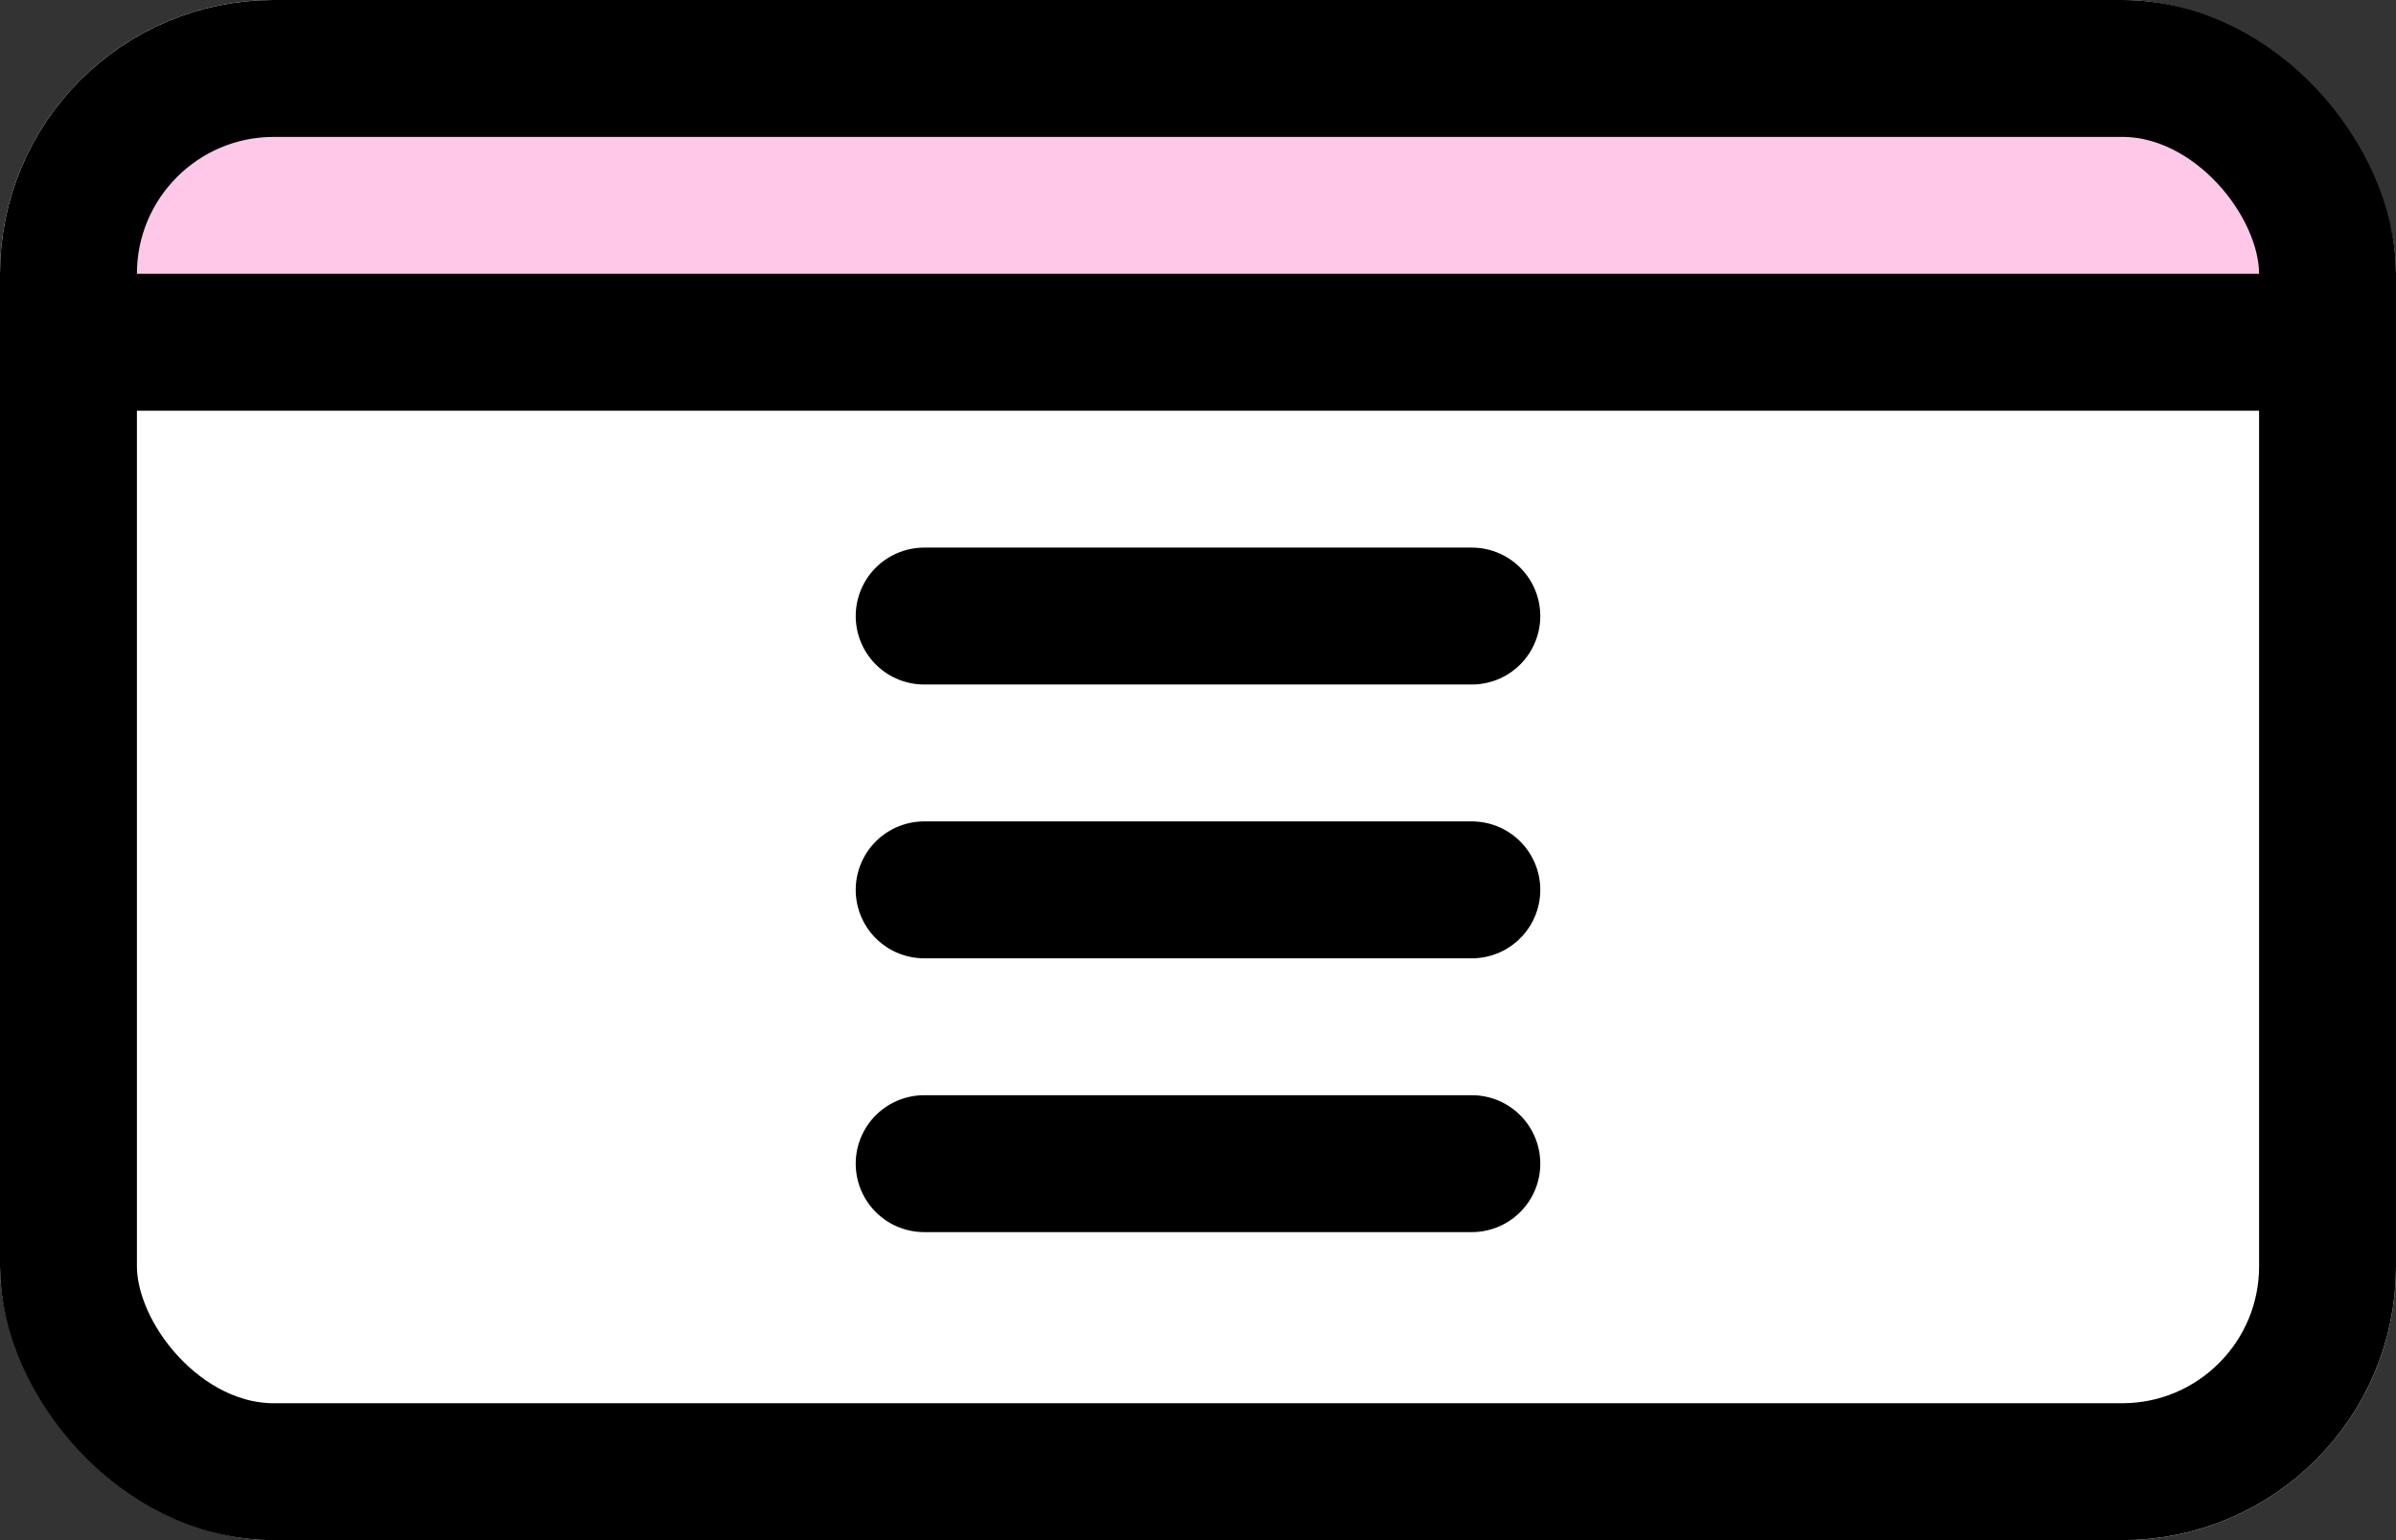 <svg width="70" height="45" viewBox="0 0 70 45" fill="none" xmlns="http://www.w3.org/2000/svg">
<rect x="0" y="0" width="70" height="45" fill="#333333" stroke="none"/>
<rect width="70" height="45" rx="8" fill="white"/>
<line x1="27" y1="18" x2="43" y2="18" stroke="black" stroke-width="4" stroke-linecap="round" stroke-linejoin="round"/>
<line x1="27" y1="26" x2="43" y2="26" stroke="black" stroke-width="4" stroke-linecap="round" stroke-linejoin="round"/>
<line x1="27" y1="34" x2="43" y2="34" stroke="black" stroke-width="4" stroke-linecap="round" stroke-linejoin="round"/>
<path d="M3 7C3 4.791 4.791 3 7 3H63C65.209 3 67 4.791 67 7V11H3V7Z" fill="#FF48B0" fill-opacity="0.3"/>
<line x1="3" y1="10" x2="67" y2="10" stroke="black" stroke-width="4"/>
<rect x="2" y="2" width="66" height="41" rx="6" stroke="black" stroke-width="4"/>
</svg>
